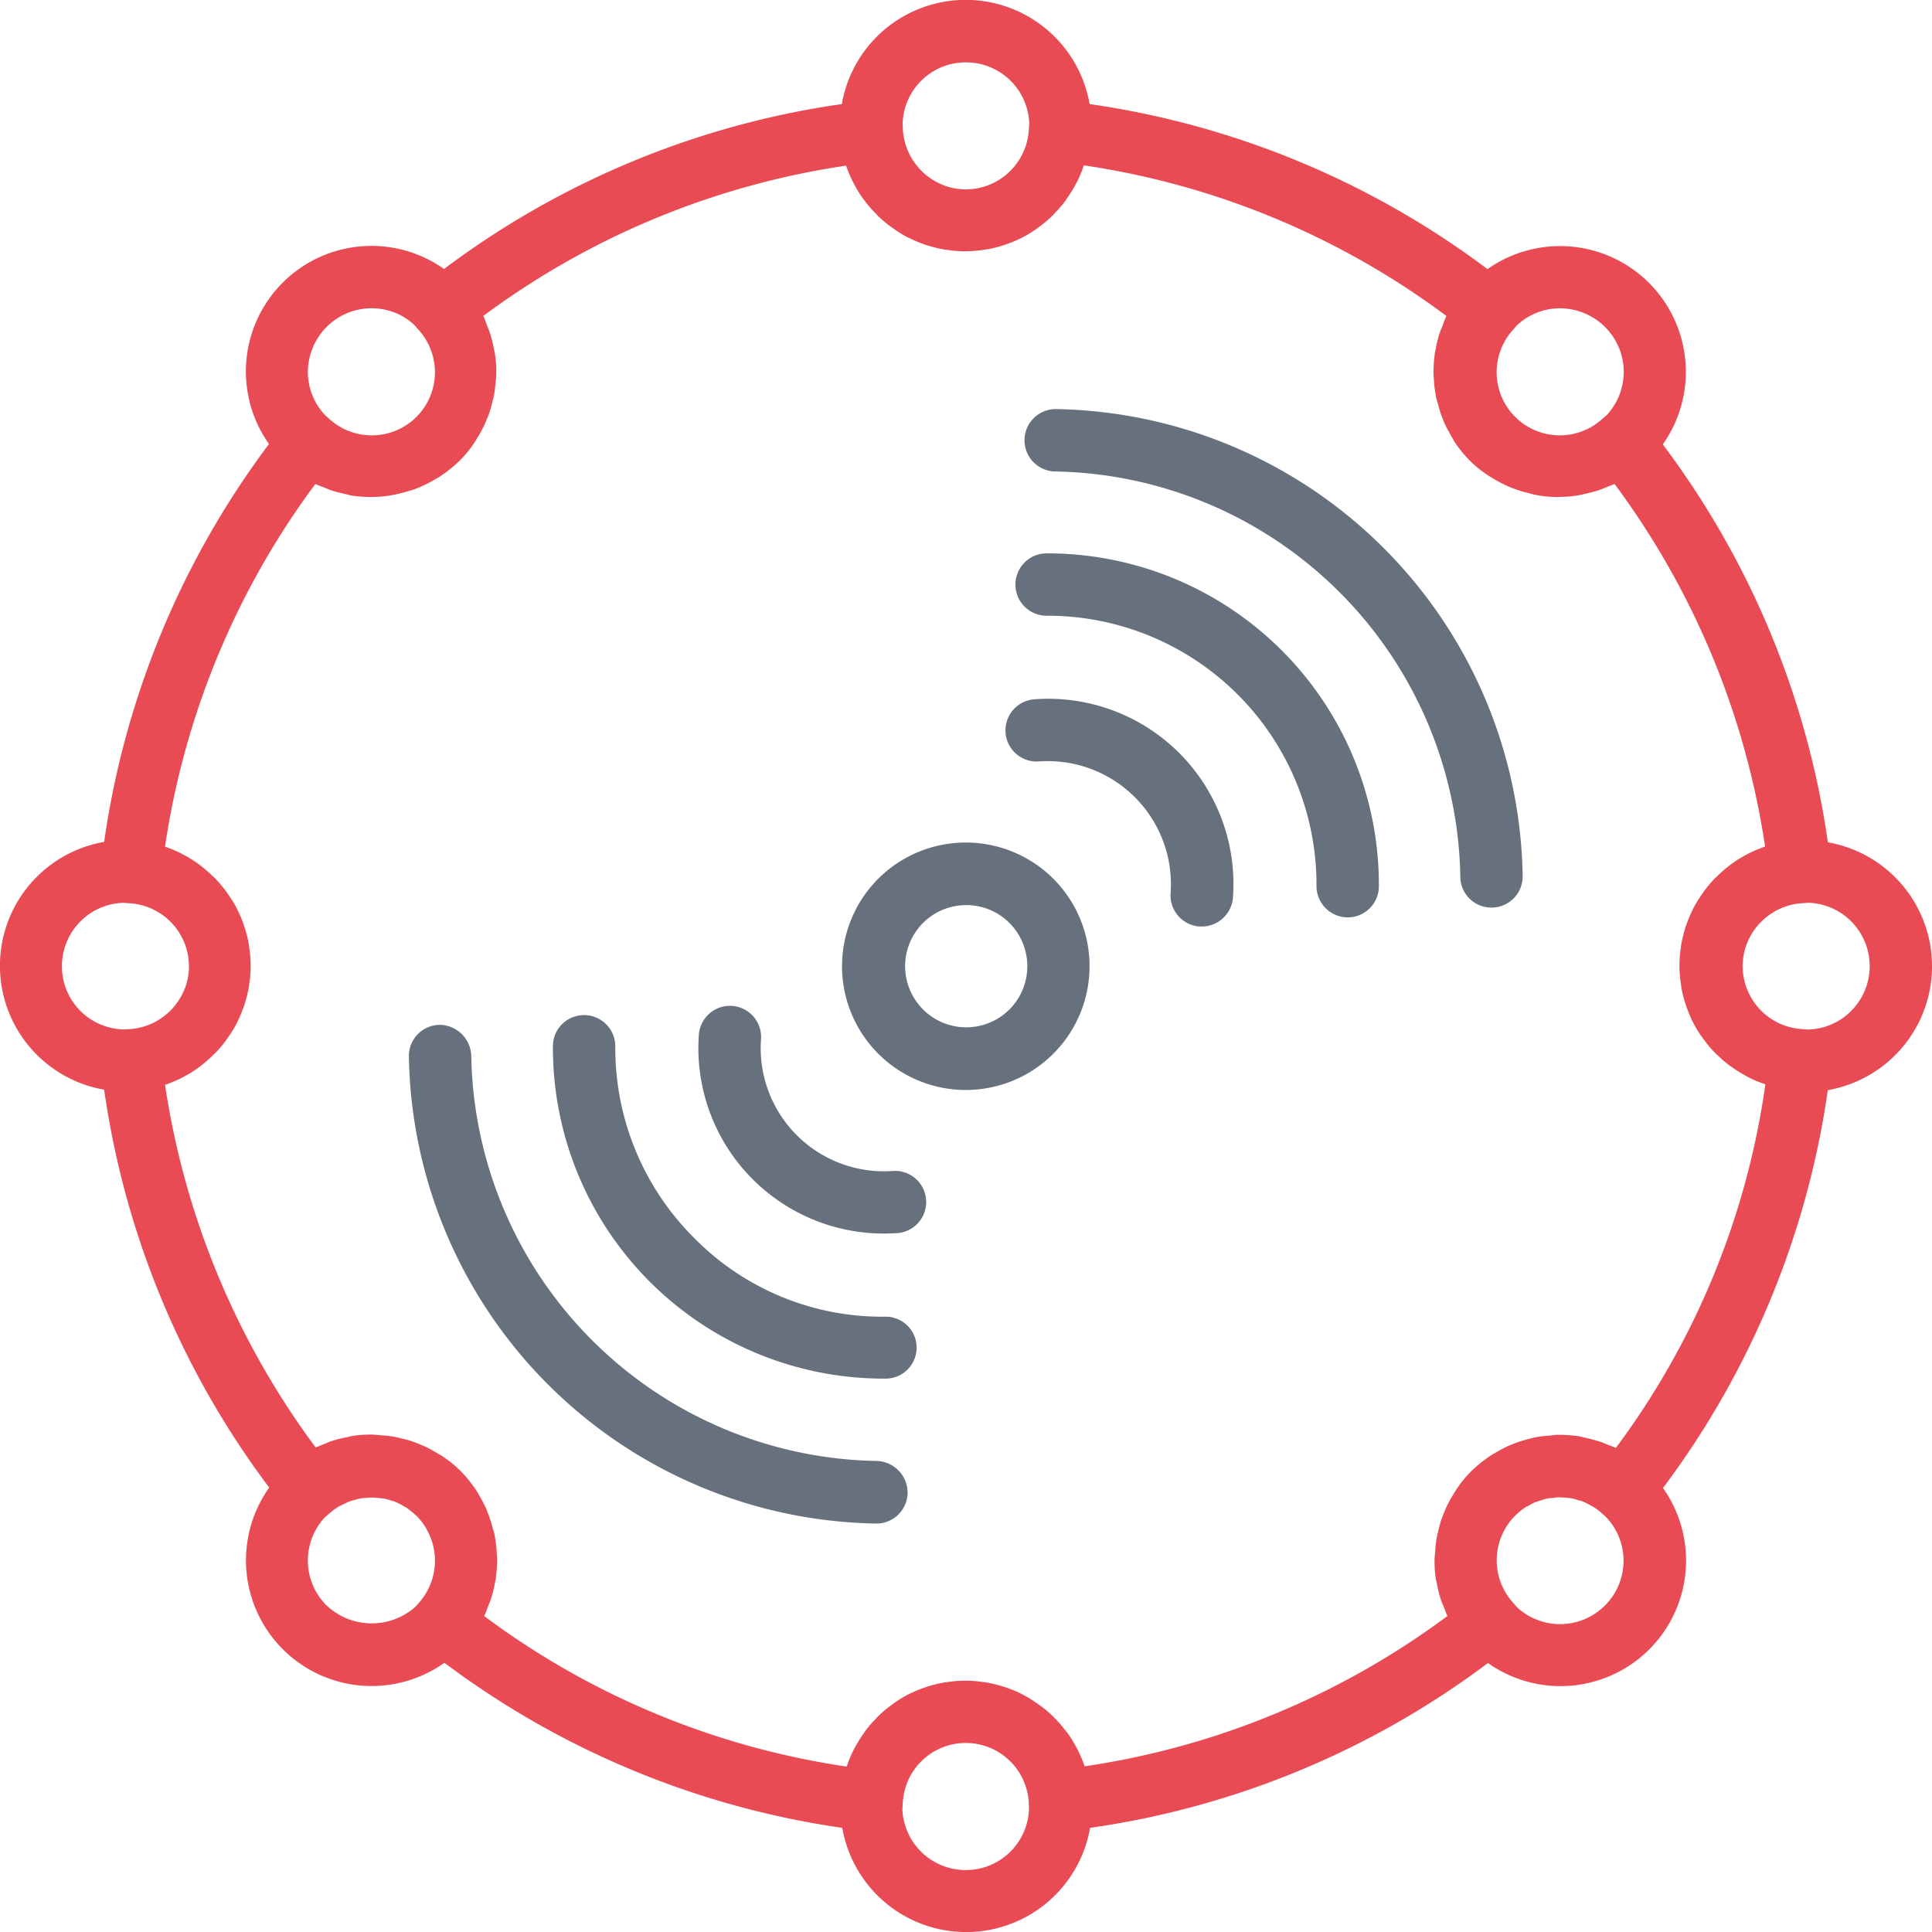 <svg xmlns="http://www.w3.org/2000/svg" width="126.066" height="126.066" viewBox="0 0 126.066 126.066"><defs><style>.a{fill:#67717d;}.b{fill:#e94b54;}</style></defs><g transform="translate(-1081.54 -3073)"><path class="a" d="M54.885,23.2a2.035,2.035,0,0,0-.081,4.069A26.92,26.92,0,0,1,81.268,53.733,2.023,2.023,0,0,0,83.3,55.727h.041a2.032,2.032,0,0,0,1.994-2.075A30.974,30.974,0,0,0,54.885,23.2Z" transform="translate(1095.561 3076.494)"/><path class="a" d="M54.49,30.14h-.109a2.035,2.035,0,0,0,.014,4.069h.014A17.553,17.553,0,0,1,72.042,51.843a2.041,2.041,0,0,0,2.021,2.048h.014a2.029,2.029,0,0,0,2.035-2.021A21.628,21.628,0,0,0,54.49,30.14Z" transform="translate(1095.401 3078.968)"/><path class="a" d="M53.8,37.168a2.033,2.033,0,0,0,.285,4.056,8.038,8.038,0,0,1,8.6,8.6,2.034,2.034,0,0,0,1.885,2.17h.149a2.043,2.043,0,0,0,2.035-1.9A12.083,12.083,0,0,0,53.8,37.168Z" transform="translate(1095.239 3081.462)"/><path class="a" d="M53.743,81.278A26.92,26.92,0,0,1,27.279,54.814,2.087,2.087,0,0,0,25.2,52.82,2.032,2.032,0,0,0,23.21,54.9,31,31,0,0,0,53.675,85.361h.041a2.032,2.032,0,0,0,2.035-1.994A2.074,2.074,0,0,0,53.743,81.278Z" transform="translate(1085.011 3087.052)"/><path class="a" d="M51.843,72.032h0A17.2,17.2,0,0,1,39.35,66.891,17.462,17.462,0,0,1,34.209,54.4a2.041,2.041,0,0,0-2.021-2.048h-.014a2.029,2.029,0,0,0-2.035,2.021,21.582,21.582,0,0,0,21.608,21.7h.109a2.021,2.021,0,1,0-.014-4.042Z" transform="translate(1087.481 3086.884)"/><path class="a" d="M49.823,62.681a8.038,8.038,0,0,1-8.6-8.6,2.033,2.033,0,1,0-4.056-.285A12.095,12.095,0,0,0,49.254,66.764c.285,0,.57-.014.855-.027a2.033,2.033,0,1,0-.285-4.056Z" transform="translate(1089.975 3086.726)"/><path class="a" d="M46.41,46.41a8.076,8.076,0,1,0,11.421,0A8.089,8.089,0,0,0,46.41,46.41Zm8.545,8.545a3.988,3.988,0,1,1,.014-5.656A4,4,0,0,1,54.956,54.956Z" transform="translate(1092.439 3083.926)"/><path class="b" d="M122.811,58.482A56.443,56.443,0,0,0,112.04,32.52a8.209,8.209,0,0,0-.9-10.539h0a8.209,8.209,0,0,0-10.539-.9,56.588,56.588,0,0,0-25.962-10.77,8.206,8.206,0,0,0-16.169,0A56.507,56.507,0,0,0,32.513,21.072,8.193,8.193,0,0,0,21.092,32.493,56.567,56.567,0,0,0,10.336,58.455a8.206,8.206,0,0,0,0,16.169,56.443,56.443,0,0,0,10.77,25.962A8.2,8.2,0,0,0,32.54,112.02,56.733,56.733,0,0,0,58.5,122.791a8.206,8.206,0,0,0,16.169,0,56.507,56.507,0,0,0,25.962-10.756,8.193,8.193,0,0,0,11.421-11.421,56.567,56.567,0,0,0,10.756-25.962,8.206,8.206,0,0,0,0-16.169ZM108.27,24.857h0a4.132,4.132,0,0,1,.122,5.738l-.312.271a4.12,4.12,0,0,1-5.819-5.819h0l.231-.271a4.107,4.107,0,0,1,2.835-1.139A4.192,4.192,0,0,1,108.27,24.857ZM66.56,7.589A4.132,4.132,0,0,1,70.7,11.564l-.027.407a4.131,4.131,0,0,1-4.11,3.907,3.907,3.907,0,0,1-.8-.081,3.294,3.294,0,0,1-.651-.19,4.163,4.163,0,0,1-2.659-3.649l-.014-.353A4.117,4.117,0,0,1,66.56,7.589ZM24.849,24.857a4.127,4.127,0,0,1,2.93-1.221,4.065,4.065,0,0,1,2.808,1.1l.271.312a4.12,4.12,0,0,1-5.819,5.819l-.271-.244a4.107,4.107,0,0,1-1.139-2.835A4.184,4.184,0,0,1,24.849,24.857ZM7.582,66.567a4.132,4.132,0,0,1,3.974-4.137l.407.027a4.131,4.131,0,0,1,3.907,4.11,3.907,3.907,0,0,1-.081.8,3.294,3.294,0,0,1-.19.651,4.163,4.163,0,0,1-3.649,2.659l-.353.014A4.117,4.117,0,0,1,7.582,66.567Zm17.267,41.71a4.132,4.132,0,0,1-.122-5.738l.312-.271a3.984,3.984,0,0,1,.638-.461,2.711,2.711,0,0,1,.285-.136c.136-.068.271-.136.407-.19a2.675,2.675,0,0,1,.353-.095,1.947,1.947,0,0,1,.38-.095,1.668,1.668,0,0,1,.366-.027,3.331,3.331,0,0,1,.38-.027c.163,0,.326.027.5.041.095.014.19.014.271.027.176.041.339.095.515.149a1.718,1.718,0,0,1,.244.081,4.715,4.715,0,0,1,.515.271c.068.041.136.068.19.109a5.737,5.737,0,0,1,.556.448c.027.027.054.041.081.068a4.073,4.073,0,0,1,.827,1.207,4.135,4.135,0,0,1-.678,4.476h0l-.231.258A4.293,4.293,0,0,1,24.849,108.277Zm41.71,17.267a4.132,4.132,0,0,1-4.137-3.974l.027-.407a4.115,4.115,0,0,1,8.22,0l.014.353A4.12,4.12,0,0,1,66.56,125.544Zm41.71-17.267a4.132,4.132,0,0,1-5.738.122l-.271-.312a4.124,4.124,0,0,1,.149-5.67,4.5,4.5,0,0,1,.624-.515,1.437,1.437,0,0,1,.285-.149,2.966,2.966,0,0,1,.407-.217c.109-.041.231-.068.353-.109a3.563,3.563,0,0,1,.407-.122,3.361,3.361,0,0,1,.366-.041c.136-.014.271-.041.407-.041s.3.014.461.027c.095.014.19.014.3.027a2.56,2.56,0,0,1,.461.122c.095.027.176.041.271.068a3.067,3.067,0,0,1,.475.231c.068.041.149.068.217.109a3.537,3.537,0,0,1,.638.475l.285.258a4.13,4.13,0,0,1-.095,5.738ZM108.975,98c-.19-.095-.38-.149-.583-.231-.149-.054-.3-.136-.448-.176a11.059,11.059,0,0,0-1.153-.3c-.068-.014-.149-.041-.217-.054a9.487,9.487,0,0,0-1.384-.095c-.149,0-.3.027-.448.041-.326.027-.638.054-.95.109-.176.027-.339.081-.515.122-.3.081-.583.163-.868.271-.163.068-.326.122-.488.2a8.557,8.557,0,0,0-.855.461,3.827,3.827,0,0,0-.393.244,8.183,8.183,0,0,0-1.139.936,7.465,7.465,0,0,0-.936,1.139c-.095.136-.163.271-.244.393a8.784,8.784,0,0,0-.461.855l-.2.488a6.437,6.437,0,0,0-.271.868c-.041.176-.081.339-.122.515a7.329,7.329,0,0,0-.109.936c-.014.149-.027.3-.041.461a7.668,7.668,0,0,0,.081,1.37c.014.095.054.19.068.3a7.294,7.294,0,0,0,.271,1.072c.054.176.136.339.2.5s.136.366.217.543a52.471,52.471,0,0,1-23.67,9.807.229.229,0,0,1-.027-.068,8.491,8.491,0,0,0-.434-1.017c-.041-.068-.068-.136-.109-.2a6.956,6.956,0,0,0-.6-.95l-.041-.041a8.384,8.384,0,0,0-.705-.827l-.149-.149a6.878,6.878,0,0,0-.827-.705c-.054-.041-.122-.081-.176-.122a8.764,8.764,0,0,0-.963-.6c-.014,0-.014-.014-.027-.014a6.9,6.9,0,0,0-1.031-.434,1.194,1.194,0,0,0-.2-.068,9.759,9.759,0,0,0-1.085-.271,1.186,1.186,0,0,0-.217-.027,7.551,7.551,0,0,0-2.387,0c-.068.014-.149.014-.217.027a7.469,7.469,0,0,0-1.085.271c-.068.027-.136.041-.2.068a8.689,8.689,0,0,0-1.031.434c-.014,0-.014.014-.027.014a7.647,7.647,0,0,0-.963.6l-.163.122a7.122,7.122,0,0,0-.841.719.879.879,0,0,0-.109.122,7.622,7.622,0,0,0-.746.868v.014a9.35,9.35,0,0,0-.624.99c-.027.054-.054.095-.081.149a6.848,6.848,0,0,0-.448,1.072c0,.014-.014.027-.014.041a52.291,52.291,0,0,1-23.656-9.821,5.2,5.2,0,0,0,.231-.583c.054-.149.122-.285.176-.434a7.317,7.317,0,0,0,.3-1.194c.014-.054.027-.122.041-.176a9.673,9.673,0,0,0,.095-1.4c0-.136-.027-.271-.027-.42a8.224,8.224,0,0,0-.122-.99,3.213,3.213,0,0,0-.122-.488c-.081-.3-.163-.583-.271-.882-.068-.163-.122-.326-.19-.488-.136-.3-.3-.583-.461-.868a3.831,3.831,0,0,0-.244-.393,8.185,8.185,0,0,0-.936-1.139h0a7.465,7.465,0,0,0-1.139-.936c-.136-.095-.271-.163-.407-.244a7.446,7.446,0,0,0-.855-.461l-.488-.2a6.437,6.437,0,0,0-.868-.271c-.176-.041-.339-.081-.515-.122a7.262,7.262,0,0,0-.949-.109l-.448-.041a7.9,7.9,0,0,0-1.384.081,2.167,2.167,0,0,0-.285.068,7.47,7.47,0,0,0-1.085.271c-.176.054-.339.136-.5.2s-.366.136-.543.217A52.718,52.718,0,0,1,14.31,74.312c.027-.014.041-.014.068-.027a8.49,8.49,0,0,0,1.017-.434c.068-.041.136-.068.2-.109a6.956,6.956,0,0,0,.949-.6c.014-.014.041-.027.054-.041a7.977,7.977,0,0,0,.814-.705,1.484,1.484,0,0,1,.149-.136,8.124,8.124,0,0,0,.705-.827c.041-.054.081-.122.122-.176a8.763,8.763,0,0,0,.6-.963c0-.014.014-.027.014-.041a8.492,8.492,0,0,0,.434-1.017,1.194,1.194,0,0,0,.068-.2,9.759,9.759,0,0,0,.271-1.085,1.187,1.187,0,0,0,.027-.217,7.55,7.55,0,0,0,0-2.387c-.014-.068-.014-.149-.027-.217a7.468,7.468,0,0,0-.271-1.085c-.027-.068-.041-.136-.068-.2A6.746,6.746,0,0,0,19,62.823c0-.014-.014-.027-.014-.041a8.763,8.763,0,0,0-.6-.963c-.041-.054-.081-.122-.122-.176a10.311,10.311,0,0,0-.705-.827,1.486,1.486,0,0,0-.149-.136,10.11,10.11,0,0,0-.814-.705c-.014-.014-.041-.027-.054-.041a8.585,8.585,0,0,0-.949-.6c-.068-.041-.136-.068-.2-.109a8.493,8.493,0,0,0-1.017-.434c-.027-.014-.041-.014-.068-.027A52.533,52.533,0,0,1,24.117,35.1a4.945,4.945,0,0,0,.475.19l.488.2a7.318,7.318,0,0,0,.9.244c.149.027.3.081.434.109a8.125,8.125,0,0,0,1.289.109h.068a8.305,8.305,0,0,0,1.424-.136c.149-.027.285-.068.434-.095q.488-.122.977-.285a4.685,4.685,0,0,0,.461-.19,8.284,8.284,0,0,0,.909-.475,3.828,3.828,0,0,0,.393-.244,8.7,8.7,0,0,0,1.167-.95,7.465,7.465,0,0,0,.936-1.139c.095-.136.163-.271.244-.393a8.783,8.783,0,0,0,.461-.855l.2-.488a7.106,7.106,0,0,0,.271-.868c.041-.163.081-.326.122-.5q.081-.488.122-.977c.014-.136.027-.285.027-.42a6.918,6.918,0,0,0-.095-1.4c-.014-.054-.027-.109-.041-.176a9.033,9.033,0,0,0-.3-1.194c-.054-.149-.122-.3-.176-.448-.081-.19-.136-.393-.231-.583a52.533,52.533,0,0,1,23.67-9.807c.014.027.014.041.027.068a8.492,8.492,0,0,0,.434,1.017c.041.068.068.136.109.2a6.957,6.957,0,0,0,.6.949c.014.014.027.041.041.054a7.977,7.977,0,0,0,.705.814,1.486,1.486,0,0,1,.136.149,8.122,8.122,0,0,0,.827.705c.054.041.122.081.176.122a8.763,8.763,0,0,0,.963.6c.014,0,.027.014.041.014a8.492,8.492,0,0,0,1.017.434,1.194,1.194,0,0,0,.2.068,9.759,9.759,0,0,0,1.085.271,1.187,1.187,0,0,0,.217.027,7.55,7.55,0,0,0,2.387,0c.068-.014.149-.014.217-.027a7.468,7.468,0,0,0,1.085-.271c.068-.027.136-.041.2-.068a8.692,8.692,0,0,0,1.031-.434c.014,0,.014-.014.027-.014a7.647,7.647,0,0,0,.963-.6l.163-.122a7.122,7.122,0,0,0,.841-.719.878.878,0,0,0,.109-.122,7.621,7.621,0,0,0,.746-.868v-.014a9.347,9.347,0,0,0,.624-.99c.027-.054.054-.095.081-.149a6.849,6.849,0,0,0,.448-1.072c0-.014.014-.027.014-.041A52.291,52.291,0,0,1,97.92,24.138a5.2,5.2,0,0,0-.231.583c-.054.149-.122.285-.176.434a7.318,7.318,0,0,0-.3,1.194c-.014.054-.027.122-.041.176a9.672,9.672,0,0,0-.095,1.4c0,.136.027.271.027.407a8.222,8.222,0,0,0,.122.99,3.213,3.213,0,0,0,.122.488c.081.3.163.6.271.882.068.163.122.326.19.475.136.3.3.583.461.868.081.136.149.271.231.393a8.184,8.184,0,0,0,.936,1.139,7.609,7.609,0,0,0,1.167.95c.136.095.271.163.393.244a8.283,8.283,0,0,0,.909.475c.163.068.312.136.475.19a7.851,7.851,0,0,0,.963.285c.149.041.285.081.434.109a8.437,8.437,0,0,0,1.424.136h.014c.041,0,.081-.014.136-.014a7.424,7.424,0,0,0,1.221-.109c.163-.027.326-.081.488-.109a8.528,8.528,0,0,0,.841-.231c.176-.068.353-.136.543-.217.149-.068.3-.109.448-.176a52.718,52.718,0,0,1,9.821,23.656c-.027.014-.041.014-.068.027a8.493,8.493,0,0,0-1.017.434c-.068.041-.136.068-.2.109a6.956,6.956,0,0,0-.949.6c-.014.014-.041.027-.054.041a7.975,7.975,0,0,0-.814.705,1.483,1.483,0,0,1-.149.136,8.122,8.122,0,0,0-.705.827c-.041.054-.081.122-.122.176a8.763,8.763,0,0,0-.6.963c0,.014-.014.027-.014.041a8.488,8.488,0,0,0-.434,1.017,1.2,1.2,0,0,0-.068.2,9.759,9.759,0,0,0-.271,1.085,1.186,1.186,0,0,0-.027.217,7.55,7.55,0,0,0,0,2.387c.014.068.014.149.027.217a7.467,7.467,0,0,0,.271,1.085c.027.068.041.136.068.2a8.687,8.687,0,0,0,.434,1.031c0,.014.014.014.014.027a7.646,7.646,0,0,0,.6.963l.122.163a7.123,7.123,0,0,0,.719.841.878.878,0,0,0,.122.109,7.621,7.621,0,0,0,.868.746h.014a9.349,9.349,0,0,0,.99.624c.054.027.095.054.149.081a6.849,6.849,0,0,0,1.072.448c.014,0,.027.014.041.014A51.691,51.691,0,0,1,108.975,98ZM121.563,70.7l-.407-.027a4.131,4.131,0,0,1-3.906-4.11,3.907,3.907,0,0,1,.081-.8,3.3,3.3,0,0,1,.19-.651,4.163,4.163,0,0,1,3.649-2.659l.38-.027a4.14,4.14,0,0,1,.014,8.274Z" transform="translate(1078 3069.48)"/></g></svg>